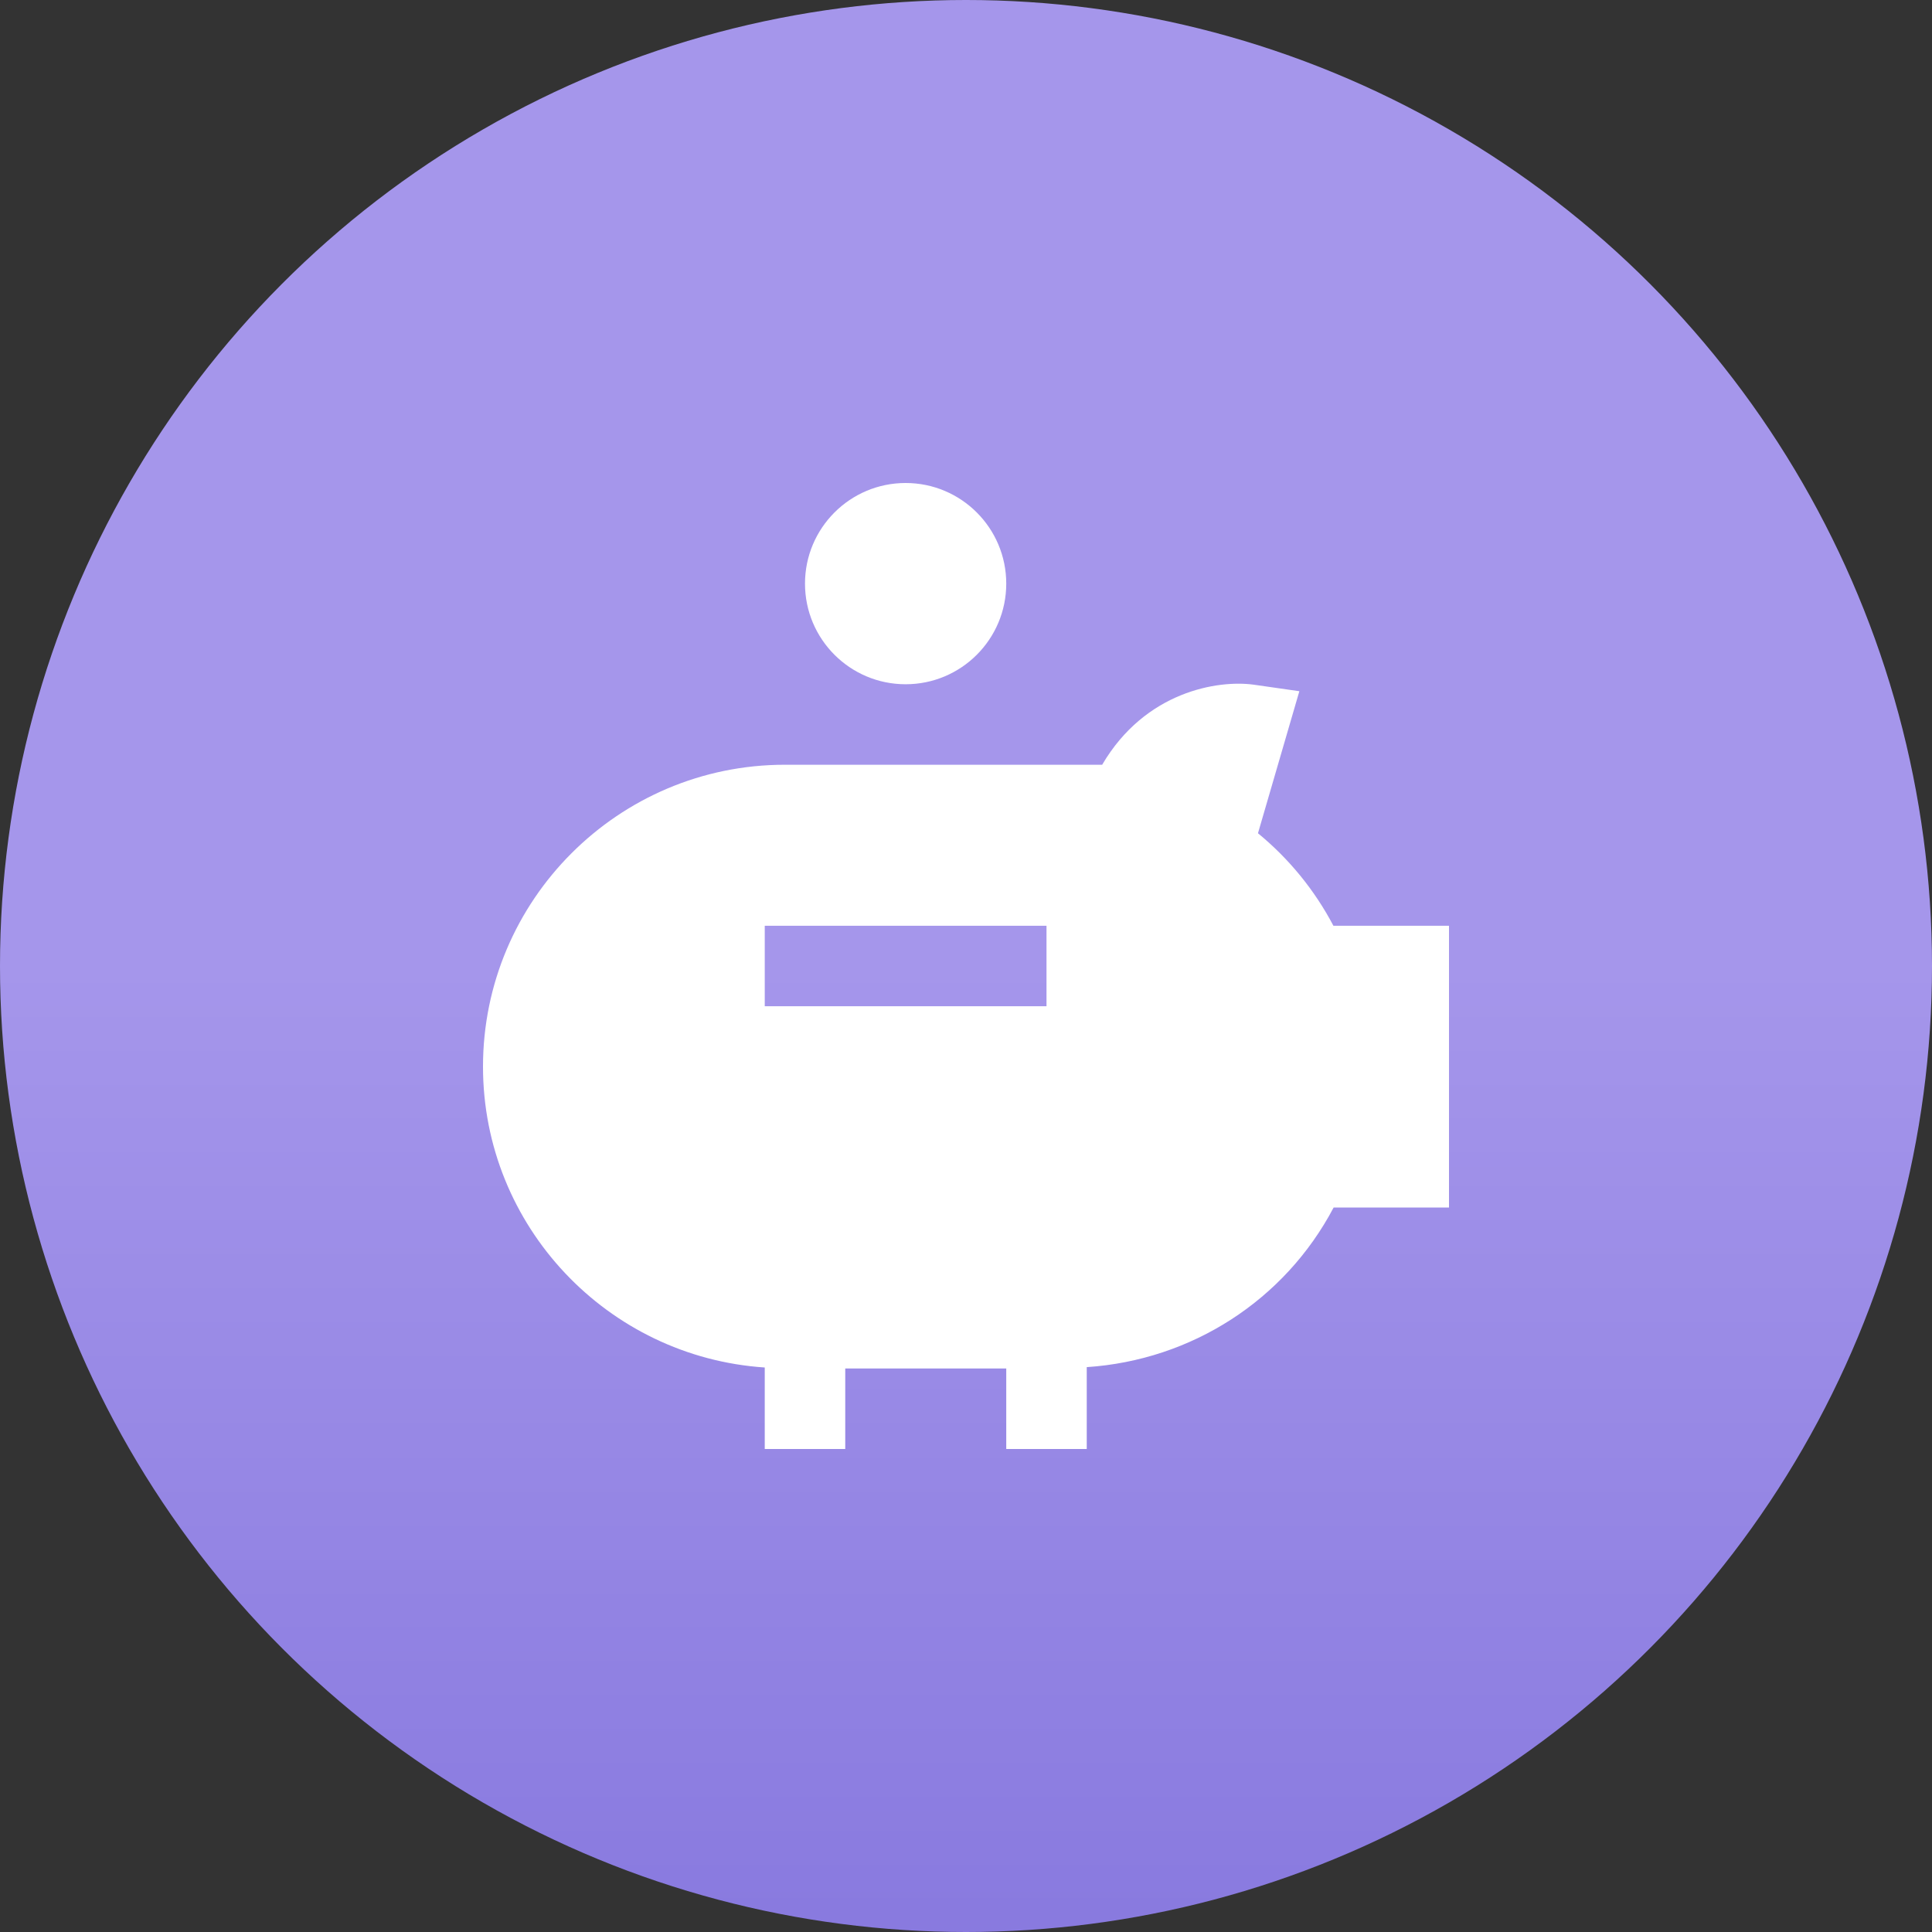 <svg width="48" height="48" viewBox="0 0 48 48" fill="none" xmlns="http://www.w3.org/2000/svg">
<rect x="0" y="0" width="48" height="48" fill="#333333" stroke="none"/>
<circle r="24" transform="matrix(-1 0 0 1 24 24)" fill="url(#paint0_linear)"/>
<path fill-rule="evenodd" clip-rule="evenodd" d="M27.383 19H19.5C15.364 19 12 22.364 12 26.5C12 30.467 15.098 33.716 19 33.975V36H21V34H25V36H27V33.966C29.605 33.793 31.921 32.303 33.134 30H36V23H33.128C32.661 22.113 32.025 21.335 31.254 20.702L32.282 17.173L31.142 17.01C30.261 16.891 28.454 17.174 27.383 19ZM26 25H19V23H26V25Z" fill="white"/>
<circle r="2.5" transform="matrix(-1 0 0 1 22.5 14.5)" fill="white"/>
<defs>
<linearGradient id="paint0_linear" x1="0" y1="0" x2="0" y2="48" gradientUnits="userSpaceOnUse">
<stop stop-color="#A596EB"/>
<stop offset="1" stop-color="#6C5DD3"/>
</linearGradient>
</defs>
</svg>
